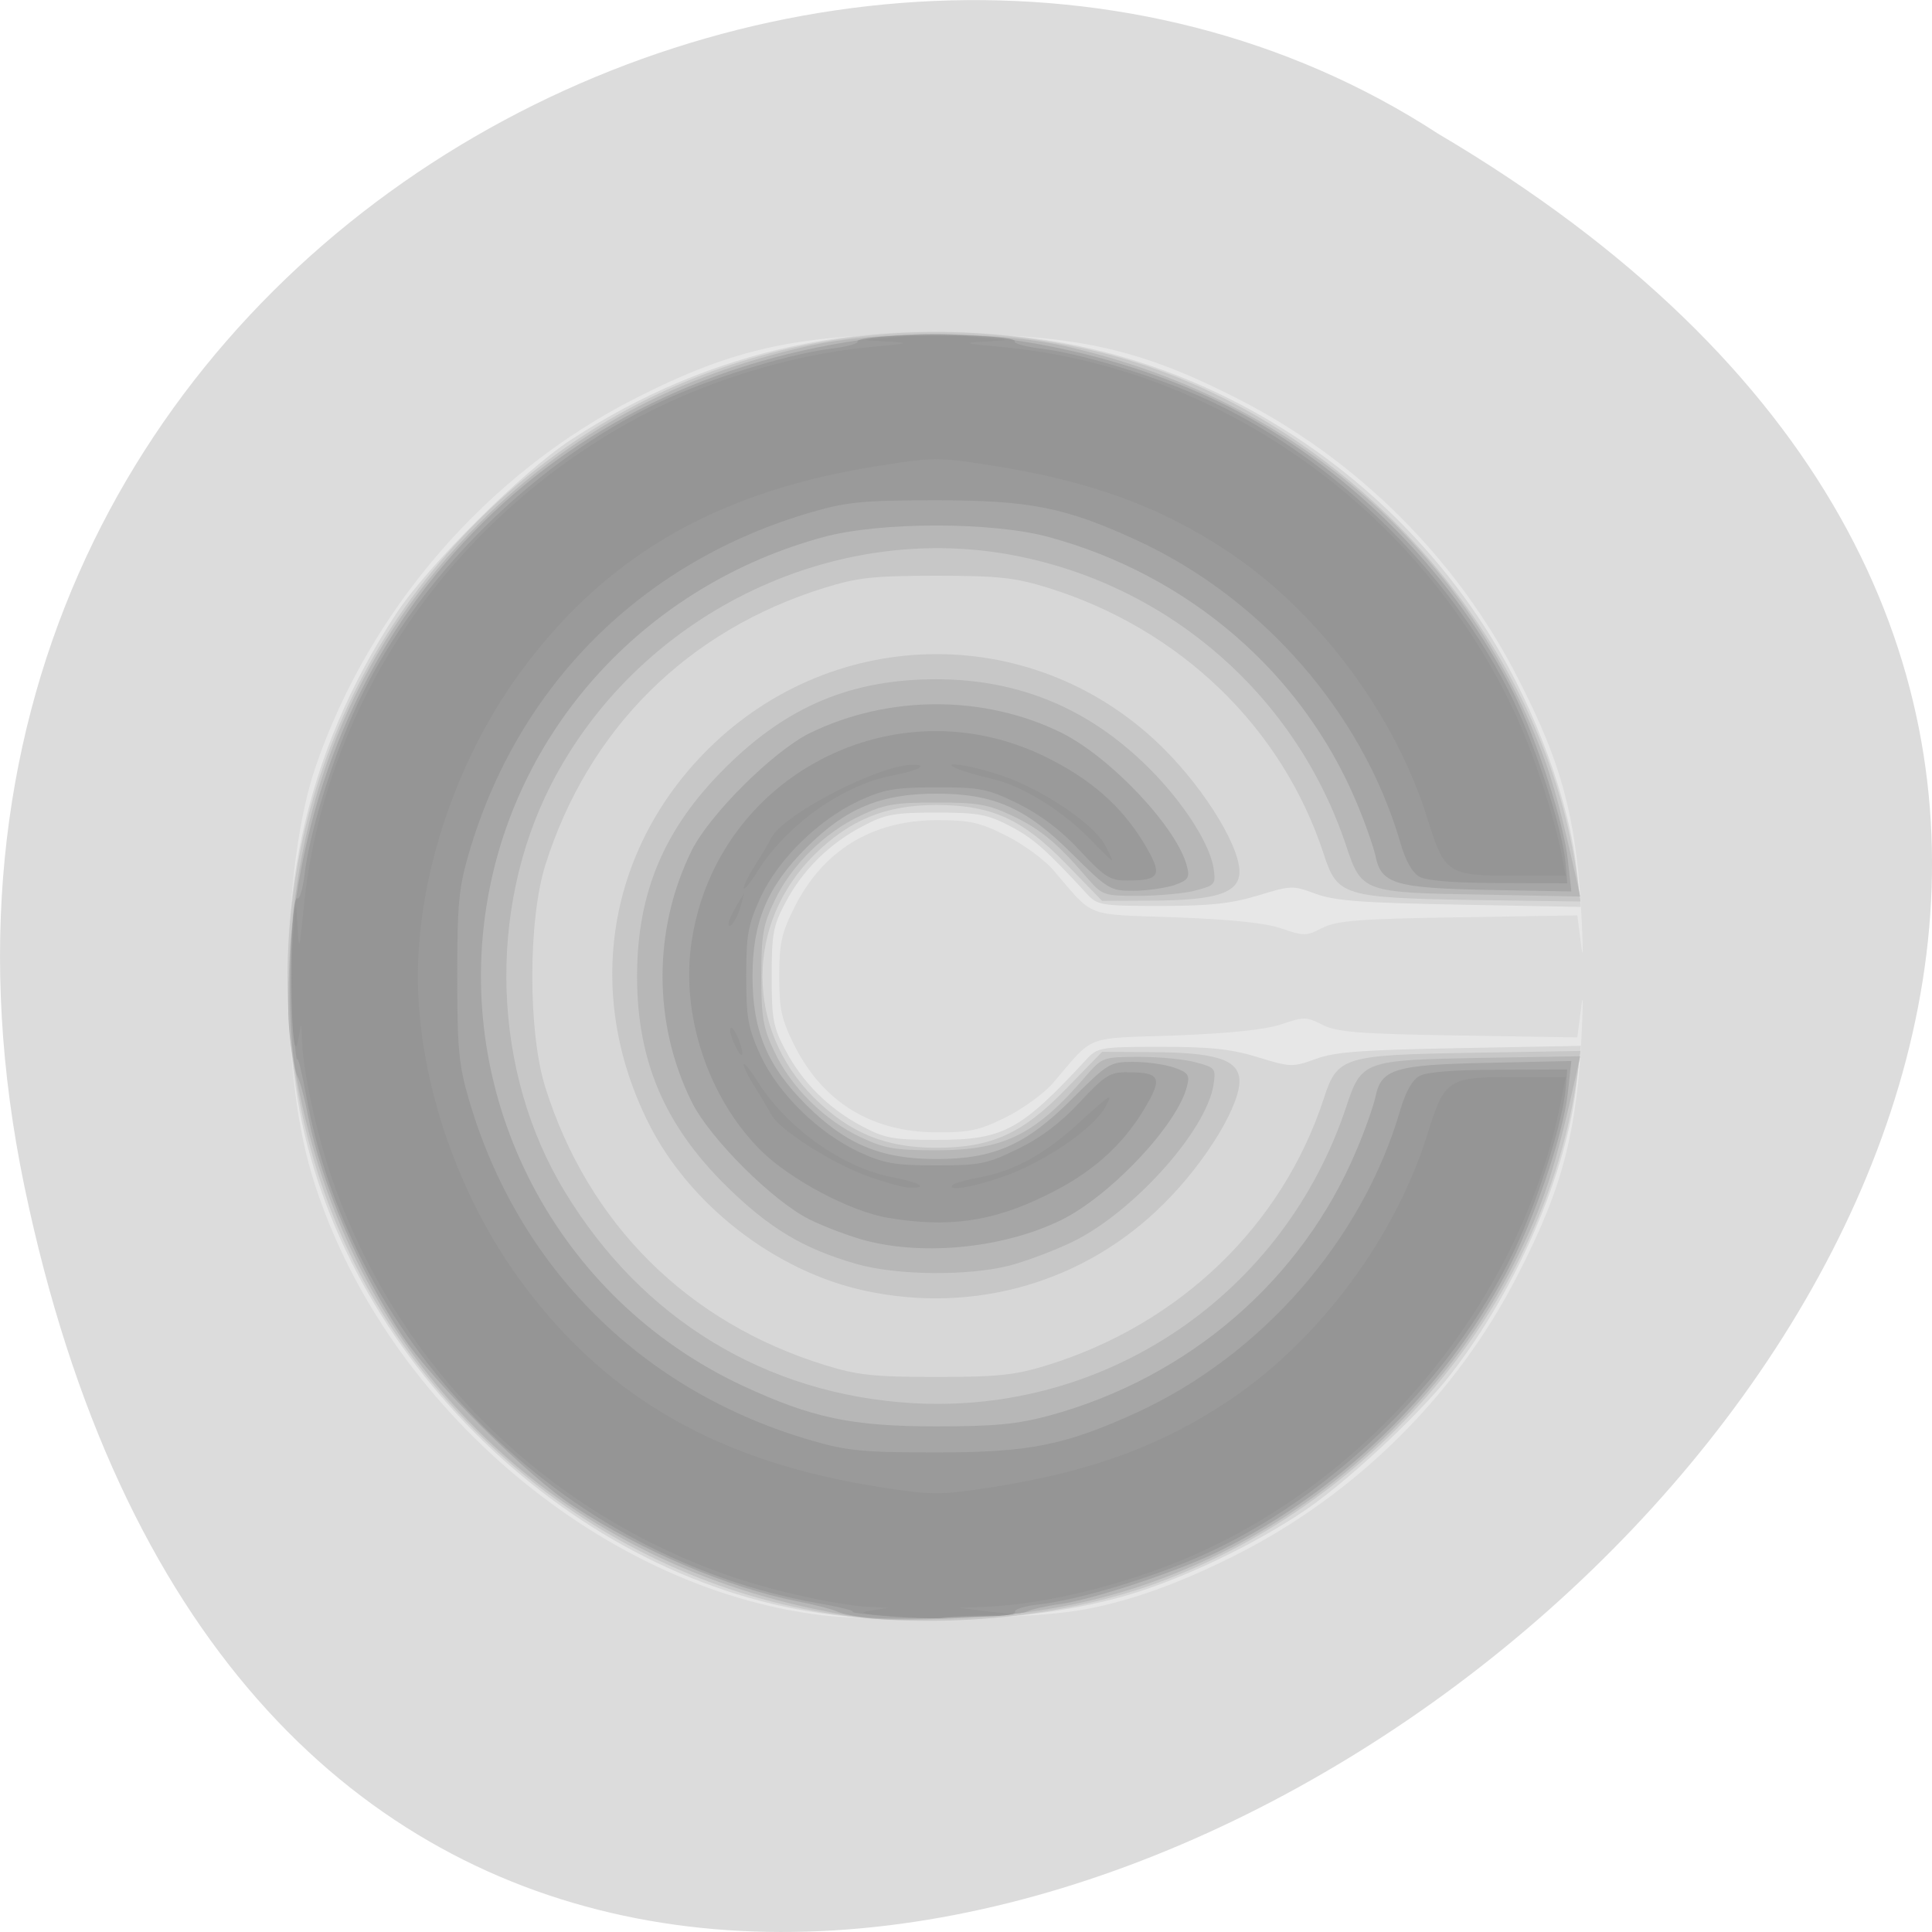 
<svg xmlns="http://www.w3.org/2000/svg" xmlns:xlink="http://www.w3.org/1999/xlink" width="24px" height="24px" viewBox="0 0 24 24" version="1.1">
<g id="surface1">
<path style=" stroke:none;fill-rule:nonzero;fill:rgb(86.275%,86.275%,86.275%);fill-opacity:1;" d="M 0.305 14.746 C 4.992 37.238 37.23 13.094 17.863 1.66 C 10.34 -3.238 -2.105 3.18 0.305 14.746 Z M 0.305 14.746 "/>
<path style=" stroke:none;fill-rule:nonzero;fill:rgb(90.588%,90.588%,90.588%);fill-opacity:1;" d="M 10.215 20.066 C 7.418 19.73 4.703 17.375 3.867 14.57 C 3.465 13.219 3.492 10.773 3.922 9.52 C 4.594 7.566 6.059 5.879 7.891 4.949 C 9.137 4.316 9.922 4.148 11.629 4.148 C 13.336 4.148 14.125 4.316 15.367 4.949 C 16.855 5.703 18.098 6.938 18.855 8.422 C 19.414 9.508 19.594 10.191 19.652 11.504 C 19.668 11.867 19.664 11.93 19.637 11.703 L 19.594 11.371 L 18.113 11.395 C 16.863 11.414 16.602 11.438 16.426 11.527 C 16.23 11.629 16.195 11.629 15.922 11.535 C 15.723 11.465 15.297 11.422 14.602 11.395 C 13.453 11.355 13.602 11.41 13.078 10.801 C 12.969 10.676 12.707 10.484 12.496 10.379 C 12.172 10.215 12.043 10.188 11.637 10.188 C 10.832 10.191 10.227 10.562 9.871 11.266 C 9.707 11.594 9.68 11.719 9.68 12.129 C 9.68 12.539 9.707 12.664 9.871 12.992 C 10.227 13.695 10.832 14.066 11.637 14.066 C 12.043 14.07 12.172 14.039 12.496 13.879 C 12.707 13.773 12.969 13.582 13.078 13.457 C 13.602 12.844 13.453 12.902 14.602 12.863 C 15.297 12.836 15.723 12.789 15.922 12.723 C 16.195 12.629 16.23 12.629 16.426 12.73 C 16.602 12.82 16.863 12.844 18.113 12.863 L 19.594 12.887 L 19.637 12.555 C 19.664 12.328 19.668 12.391 19.652 12.754 C 19.594 14.062 19.414 14.75 18.855 15.836 C 18.098 17.32 16.855 18.555 15.367 19.309 C 14.59 19.703 13.898 19.941 13.277 20.023 C 12.605 20.113 10.82 20.137 10.215 20.066 Z M 10.215 20.066 "/>
<path style=" stroke:none;fill-rule:nonzero;fill:rgb(84.314%,84.314%,84.314%);fill-opacity:1;" d="M 10.191 20.039 C 6.973 19.574 4.125 16.707 3.668 13.477 C 3.359 11.305 3.781 9.352 4.926 7.617 C 5.32 7.02 6.492 5.855 7.09 5.465 C 8.824 4.332 10.77 3.914 12.902 4.211 C 15.188 4.531 17.301 5.926 18.535 7.934 C 19.078 8.816 19.504 9.984 19.59 10.836 L 19.637 11.266 L 18.137 11.238 C 16.914 11.215 16.582 11.191 16.34 11.102 C 16.059 10.996 16.031 11 15.625 11.125 C 15.297 11.223 15.035 11.254 14.422 11.254 C 13.676 11.254 13.633 11.246 13.5 11.102 C 12.996 10.555 12.832 10.41 12.547 10.262 C 12.266 10.117 12.156 10.094 11.629 10.094 C 11.105 10.094 10.992 10.117 10.719 10.262 C 10.305 10.477 9.969 10.809 9.758 11.211 C 9.605 11.496 9.586 11.602 9.586 12.129 C 9.586 12.656 9.605 12.762 9.758 13.047 C 9.969 13.449 10.305 13.781 10.719 13.996 C 10.992 14.141 11.105 14.16 11.629 14.16 C 12.465 14.16 12.672 14.051 13.5 13.156 C 13.633 13.012 13.676 13.004 14.422 13.004 C 15.035 13.004 15.297 13.031 15.625 13.133 C 16.031 13.258 16.059 13.258 16.34 13.156 C 16.582 13.066 16.914 13.043 18.137 13.02 L 19.637 12.992 L 19.59 13.422 C 19.473 14.555 18.848 16.004 18.02 17.074 C 17.625 17.582 16.699 18.441 16.172 18.789 C 15.559 19.195 14.746 19.586 14.094 19.789 C 13.031 20.121 11.465 20.223 10.191 20.039 Z M 10.191 20.039 "/>
<path style=" stroke:none;fill-rule:nonzero;fill:rgb(78.039%,78.039%,78.039%);fill-opacity:1;" d="M 10.246 20.035 C 7.379 19.559 4.914 17.453 3.988 14.695 C 3.02 11.805 3.773 8.617 5.938 6.469 C 7.93 4.484 10.754 3.699 13.551 4.348 C 16.625 5.062 19.16 7.809 19.594 10.898 L 19.633 11.199 L 18.293 11.18 C 16.688 11.152 16.613 11.129 16.445 10.613 C 15.93 9.035 14.66 7.812 13.016 7.301 C 12.609 7.176 12.41 7.152 11.629 7.152 C 10.848 7.152 10.648 7.176 10.246 7.301 C 8.539 7.828 7.305 9.059 6.773 10.75 C 6.559 11.438 6.559 12.82 6.773 13.504 C 7.305 15.199 8.539 16.43 10.246 16.957 C 10.648 17.082 10.848 17.105 11.629 17.105 C 12.41 17.105 12.609 17.082 13.016 16.957 C 14.66 16.445 15.93 15.223 16.445 13.645 C 16.613 13.125 16.688 13.105 18.293 13.078 L 19.633 13.055 L 19.594 13.359 C 19.203 16.137 17.141 18.637 14.398 19.656 C 13.191 20.105 11.559 20.254 10.246 20.035 Z M 10.75 16.035 C 9.633 15.797 8.559 14.965 8.051 13.941 C 7.254 12.34 7.543 10.555 8.793 9.309 C 10.379 7.734 12.887 7.73 14.461 9.305 C 14.992 9.836 15.43 10.566 15.395 10.863 C 15.367 11.098 15.09 11.184 14.312 11.188 L 13.691 11.191 L 13.242 10.73 C 12.703 10.176 12.32 10 11.629 10 C 11 10 10.555 10.184 10.113 10.621 C 9.258 11.473 9.258 12.785 10.113 13.637 C 10.555 14.074 11 14.258 11.629 14.258 C 12.32 14.258 12.703 14.082 13.242 13.527 L 13.691 13.066 L 14.312 13.07 C 15.09 13.074 15.367 13.16 15.395 13.395 C 15.43 13.691 14.992 14.422 14.461 14.949 C 13.488 15.926 12.109 16.328 10.75 16.035 Z M 10.75 16.035 "/>
<path style=" stroke:none;fill-rule:nonzero;fill:rgb(71.765%,71.765%,71.765%);fill-opacity:1;" d="M 10.102 19.984 C 6.785 19.277 4.406 16.891 3.723 13.586 C 3.578 12.879 3.562 12.691 3.594 11.973 C 3.688 9.812 4.484 7.961 5.961 6.492 C 7.086 5.375 8.398 4.668 10.027 4.301 C 10.918 4.102 12.34 4.102 13.234 4.301 C 16.023 4.93 18.184 6.773 19.164 9.371 C 19.293 9.711 19.41 10.145 19.598 10.992 L 19.629 11.137 L 18.414 11.113 C 16.934 11.09 16.914 11.082 16.723 10.508 C 16.105 8.648 14.527 7.266 12.59 6.898 C 10.312 6.465 7.918 7.652 6.844 9.75 C 6.047 11.312 6.113 13.324 7.02 14.809 C 7.98 16.391 9.512 17.32 11.328 17.43 C 13.754 17.574 15.953 16.07 16.723 13.75 C 16.914 13.176 16.934 13.168 18.414 13.141 L 19.629 13.121 L 19.598 13.266 C 19.32 14.523 19.176 14.969 18.809 15.695 C 18.055 17.195 16.727 18.516 15.219 19.266 C 14.129 19.809 13.07 20.066 11.758 20.109 C 10.945 20.137 10.758 20.121 10.102 19.984 Z M 10.645 15.703 C 9.977 15.512 9.555 15.258 9.016 14.727 C 8.254 13.973 7.914 13.176 7.914 12.129 C 7.914 11.082 8.254 10.285 9.016 9.531 C 9.781 8.77 10.582 8.438 11.629 8.438 C 12.602 8.438 13.434 8.762 14.148 9.422 C 14.621 9.855 15.016 10.434 15.074 10.777 C 15.105 10.984 15.098 10.996 14.863 11.059 C 14.73 11.098 14.414 11.125 14.16 11.129 C 13.703 11.129 13.695 11.125 13.496 10.895 C 13.133 10.473 12.926 10.301 12.574 10.133 C 12.273 9.992 12.148 9.969 11.629 9.969 C 11.117 9.969 10.984 9.992 10.688 10.133 C 10.246 10.34 9.828 10.75 9.621 11.191 C 9.48 11.484 9.457 11.617 9.457 12.129 C 9.457 12.637 9.48 12.773 9.621 13.066 C 9.828 13.508 10.246 13.918 10.688 14.125 C 10.984 14.266 11.117 14.289 11.629 14.289 C 12.477 14.289 12.863 14.098 13.496 13.359 C 13.695 13.133 13.703 13.129 14.16 13.129 C 14.414 13.129 14.73 13.16 14.863 13.199 C 15.098 13.262 15.105 13.273 15.074 13.48 C 14.98 14.055 14.07 15.066 13.316 15.43 C 13.098 15.535 12.746 15.668 12.535 15.723 C 12.023 15.852 11.141 15.844 10.645 15.703 Z M 10.645 15.703 "/>
<path style=" stroke:none;fill-rule:nonzero;fill:rgb(65.098%,65.098%,65.098%);fill-opacity:1;" d="M 10.781 20.094 C 10.641 20.082 10.473 20.051 10.402 20.02 C 10.332 19.988 10.105 19.93 9.898 19.891 C 9.039 19.719 7.984 19.273 7.137 18.719 C 6.559 18.344 5.379 17.168 5 16.598 C 4.445 15.754 3.992 14.699 3.824 13.852 C 3.785 13.645 3.727 13.43 3.695 13.371 C 3.609 13.207 3.57 12.074 3.629 11.535 C 4.074 7.492 7.016 4.586 11.078 4.176 C 12.352 4.047 14.105 4.43 15.398 5.121 C 16.844 5.898 18.07 7.152 18.805 8.613 C 19.086 9.176 19.43 10.23 19.477 10.688 L 19.52 11.074 L 18.484 11.055 C 17.324 11.031 17.156 10.98 17.086 10.629 C 17.062 10.523 16.961 10.227 16.852 9.969 C 16.176 8.359 14.77 7.145 13.031 6.672 C 12.332 6.48 10.93 6.48 10.227 6.672 C 8.055 7.262 6.438 9.004 6.059 11.16 C 5.621 13.656 6.918 16.133 9.219 17.211 C 10.082 17.613 10.578 17.719 11.629 17.719 C 12.367 17.719 12.637 17.691 13.031 17.586 C 14.77 17.113 16.176 15.898 16.852 14.285 C 16.961 14.031 17.062 13.734 17.086 13.629 C 17.156 13.277 17.324 13.227 18.484 13.203 L 19.52 13.18 L 19.477 13.57 C 19.422 14.09 19.055 15.168 18.707 15.82 C 17.914 17.297 16.66 18.516 15.168 19.258 C 14.672 19.508 13.59 19.867 13.172 19.926 C 13 19.949 12.812 19.992 12.754 20.02 C 12.645 20.078 11.199 20.133 10.781 20.094 Z M 10.75 15.41 C 10.559 15.359 10.246 15.242 10.055 15.148 C 9.602 14.922 8.82 14.145 8.594 13.691 C 8.109 12.715 8.109 11.543 8.594 10.562 C 8.82 10.113 9.602 9.336 10.055 9.109 C 11.035 8.629 12.23 8.629 13.191 9.105 C 13.805 9.414 14.629 10.289 14.746 10.766 C 14.781 10.902 14.762 10.934 14.586 10.996 C 14.473 11.031 14.246 11.066 14.078 11.066 C 13.789 11.066 13.762 11.047 13.316 10.605 C 12.746 10.035 12.348 9.859 11.629 9.859 C 10.945 9.859 10.508 10.039 10.02 10.527 C 9.531 11.016 9.348 11.449 9.348 12.129 C 9.348 12.809 9.531 13.242 10.02 13.73 C 10.508 14.215 10.945 14.398 11.629 14.398 C 12.348 14.398 12.746 14.223 13.316 13.652 C 13.762 13.207 13.789 13.191 14.078 13.191 C 14.246 13.191 14.473 13.223 14.586 13.262 C 14.762 13.324 14.781 13.355 14.746 13.492 C 14.629 13.969 13.805 14.844 13.191 15.152 C 12.484 15.5 11.496 15.605 10.75 15.41 Z M 10.75 15.41 "/>
<path style=" stroke:none;fill-rule:nonzero;fill:rgb(60.392%,60.392%,60.392%);fill-opacity:1;" d="M 11.031 20.078 C 10.754 20.055 10.559 20.031 10.59 20.02 C 10.625 20.012 10.43 19.961 10.152 19.914 C 6.996 19.348 4.371 16.738 3.801 13.598 C 3.75 13.324 3.703 13.125 3.691 13.16 C 3.684 13.195 3.66 12.984 3.641 12.691 C 3.594 12.062 3.629 11.117 3.695 11.16 C 3.723 11.176 3.762 11.035 3.785 10.852 C 3.84 10.379 4.105 9.496 4.383 8.875 C 5.113 7.215 6.688 5.652 8.355 4.922 C 8.98 4.648 9.867 4.383 10.348 4.328 C 10.531 4.305 10.668 4.266 10.652 4.242 C 10.637 4.215 10.852 4.184 11.125 4.172 C 11.793 4.141 12.645 4.18 12.605 4.242 C 12.59 4.266 12.73 4.305 12.914 4.328 C 13.391 4.383 14.277 4.648 14.902 4.922 C 16.57 5.652 18.145 7.215 18.879 8.875 C 19.145 9.473 19.422 10.375 19.449 10.73 L 19.469 10.973 L 18.617 10.969 C 18.07 10.969 17.719 10.941 17.633 10.891 C 17.543 10.84 17.457 10.688 17.391 10.453 C 16.922 8.852 15.676 7.426 14.121 6.711 C 13.23 6.301 12.789 6.215 11.629 6.215 C 10.734 6.215 10.523 6.234 10.094 6.359 C 7.984 6.965 6.434 8.508 5.824 10.602 C 5.699 11.027 5.68 11.238 5.68 12.129 C 5.68 13.02 5.699 13.23 5.824 13.656 C 6.434 15.75 7.984 17.293 10.094 17.898 C 10.523 18.023 10.734 18.043 11.629 18.043 C 12.789 18.043 13.23 17.953 14.121 17.547 C 15.676 16.832 16.922 15.402 17.391 13.801 C 17.457 13.57 17.543 13.414 17.633 13.367 C 17.719 13.316 18.07 13.289 18.617 13.289 L 19.469 13.285 L 19.449 13.523 C 19.422 13.883 19.145 14.785 18.879 15.383 C 18.145 17.039 16.57 18.605 14.902 19.336 C 14.277 19.609 13.391 19.875 12.914 19.93 C 12.73 19.949 12.594 19.992 12.609 20.023 C 12.629 20.051 12.477 20.078 12.27 20.078 C 12.066 20.078 11.816 20.086 11.715 20.098 C 11.617 20.109 11.309 20.102 11.031 20.078 Z M 11.035 15.129 C 10.566 15.051 9.82 14.656 9.453 14.293 C 8.793 13.637 8.449 12.594 8.594 11.68 C 8.91 9.633 11.121 8.484 12.988 9.402 C 13.547 9.676 13.93 10.012 14.207 10.469 C 14.449 10.871 14.422 10.938 14.004 10.938 C 13.793 10.941 13.723 10.898 13.414 10.566 C 13.18 10.312 12.93 10.125 12.648 9.984 C 12.266 9.797 12.18 9.781 11.633 9.781 C 11.113 9.781 10.984 9.805 10.668 9.949 C 10.164 10.188 9.672 10.668 9.449 11.145 C 9.293 11.488 9.27 11.605 9.27 12.129 C 9.27 12.652 9.293 12.77 9.449 13.113 C 9.672 13.59 10.164 14.07 10.668 14.309 C 10.984 14.453 11.113 14.477 11.633 14.477 C 12.18 14.477 12.266 14.457 12.648 14.27 C 12.93 14.133 13.18 13.945 13.414 13.691 C 13.723 13.359 13.793 13.316 14.004 13.32 C 14.422 13.32 14.449 13.387 14.207 13.789 C 13.93 14.246 13.547 14.582 12.988 14.852 C 12.328 15.176 11.781 15.254 11.035 15.129 Z M 11.035 15.129 "/>
<path style=" stroke:none;fill-rule:nonzero;fill:rgb(58.431%,58.431%,58.431%);fill-opacity:1;" d="M 11.094 20.078 C 10.711 20.051 10.645 20.035 10.812 20.008 L 11.031 19.973 L 10.793 19.961 C 10.434 19.945 9.641 19.773 9.113 19.594 C 6.766 18.797 4.922 16.965 4.121 14.633 C 3.938 14.102 3.766 13.312 3.754 12.961 L 3.742 12.723 L 3.699 12.941 C 3.637 13.254 3.594 12.254 3.641 11.633 C 3.676 11.172 3.676 11.168 3.695 11.504 C 3.715 11.824 3.719 11.809 3.77 11.301 C 4.008 8.816 5.512 6.551 7.773 5.27 C 8.672 4.762 9.777 4.41 10.797 4.312 C 11.309 4.266 11.324 4.258 11 4.242 C 10.668 4.223 10.676 4.223 11.141 4.188 C 11.41 4.164 11.852 4.164 12.117 4.188 C 12.586 4.223 12.59 4.223 12.258 4.242 C 11.938 4.258 11.953 4.266 12.465 4.312 C 15.16 4.57 17.625 6.324 18.801 8.82 C 19.039 9.316 19.312 10.152 19.406 10.648 L 19.449 10.879 L 18.789 10.879 C 17.988 10.879 17.945 10.848 17.738 10.188 C 17.34 8.895 16.402 7.629 15.289 6.875 C 14.43 6.297 13.543 5.973 12.309 5.781 C 11.672 5.68 11.586 5.68 10.953 5.781 C 8.965 6.086 7.59 6.859 6.527 8.266 C 5.699 9.355 5.191 10.828 5.191 12.129 C 5.191 13.43 5.699 14.902 6.527 15.992 C 7.59 17.398 8.965 18.168 10.953 18.477 C 11.586 18.574 11.672 18.574 12.309 18.477 C 13.543 18.285 14.43 17.961 15.289 17.383 C 16.402 16.629 17.34 15.363 17.738 14.07 C 17.945 13.41 17.988 13.379 18.789 13.379 L 19.449 13.379 L 19.406 13.605 C 18.953 16.008 17.227 18.203 14.961 19.258 C 14.117 19.652 13.016 19.934 12.227 19.961 L 11.914 19.973 L 12.258 20.016 L 12.605 20.055 L 12.188 20.066 C 11.957 20.07 11.73 20.086 11.684 20.098 C 11.637 20.105 11.371 20.098 11.094 20.078 Z M 10.762 14.605 C 10.316 14.441 9.68 14.031 9.582 13.848 C 9.547 13.781 9.453 13.625 9.379 13.504 C 9.301 13.387 9.238 13.258 9.238 13.223 C 9.238 13.188 9.32 13.289 9.418 13.445 C 9.781 14.02 10.48 14.512 11.09 14.625 C 11.418 14.688 11.543 14.758 11.309 14.754 C 11.227 14.754 10.98 14.684 10.762 14.605 Z M 11.836 14.719 C 11.859 14.695 12.008 14.656 12.172 14.625 C 12.613 14.543 12.996 14.328 13.441 13.914 C 13.805 13.582 13.832 13.566 13.727 13.758 C 13.574 14.031 12.941 14.457 12.438 14.625 C 12.062 14.754 11.754 14.801 11.836 14.719 Z M 9.121 12.965 C 9.078 12.875 9.059 12.785 9.078 12.77 C 9.094 12.75 9.137 12.816 9.176 12.91 C 9.262 13.137 9.219 13.18 9.121 12.965 Z M 9.051 11.469 C 9.051 11.438 9.098 11.34 9.148 11.254 L 9.242 11.098 L 9.203 11.254 C 9.16 11.414 9.047 11.574 9.051 11.469 Z M 9.238 11.035 C 9.238 11 9.301 10.871 9.379 10.75 C 9.453 10.633 9.547 10.477 9.582 10.406 C 9.742 10.109 10.922 9.5 11.34 9.5 C 11.543 9.5 11.402 9.574 11.09 9.633 C 10.48 9.746 9.781 10.238 9.418 10.812 C 9.32 10.969 9.238 11.066 9.238 11.035 Z M 13.547 10.43 C 13.207 10.078 12.707 9.766 12.344 9.68 C 12.176 9.641 11.984 9.586 11.914 9.559 C 11.625 9.441 12.051 9.5 12.438 9.633 C 12.934 9.797 13.57 10.223 13.719 10.484 C 13.781 10.598 13.824 10.688 13.812 10.688 C 13.805 10.688 13.684 10.574 13.547 10.43 Z M 13.547 10.43 "/>
</g>
</svg>
